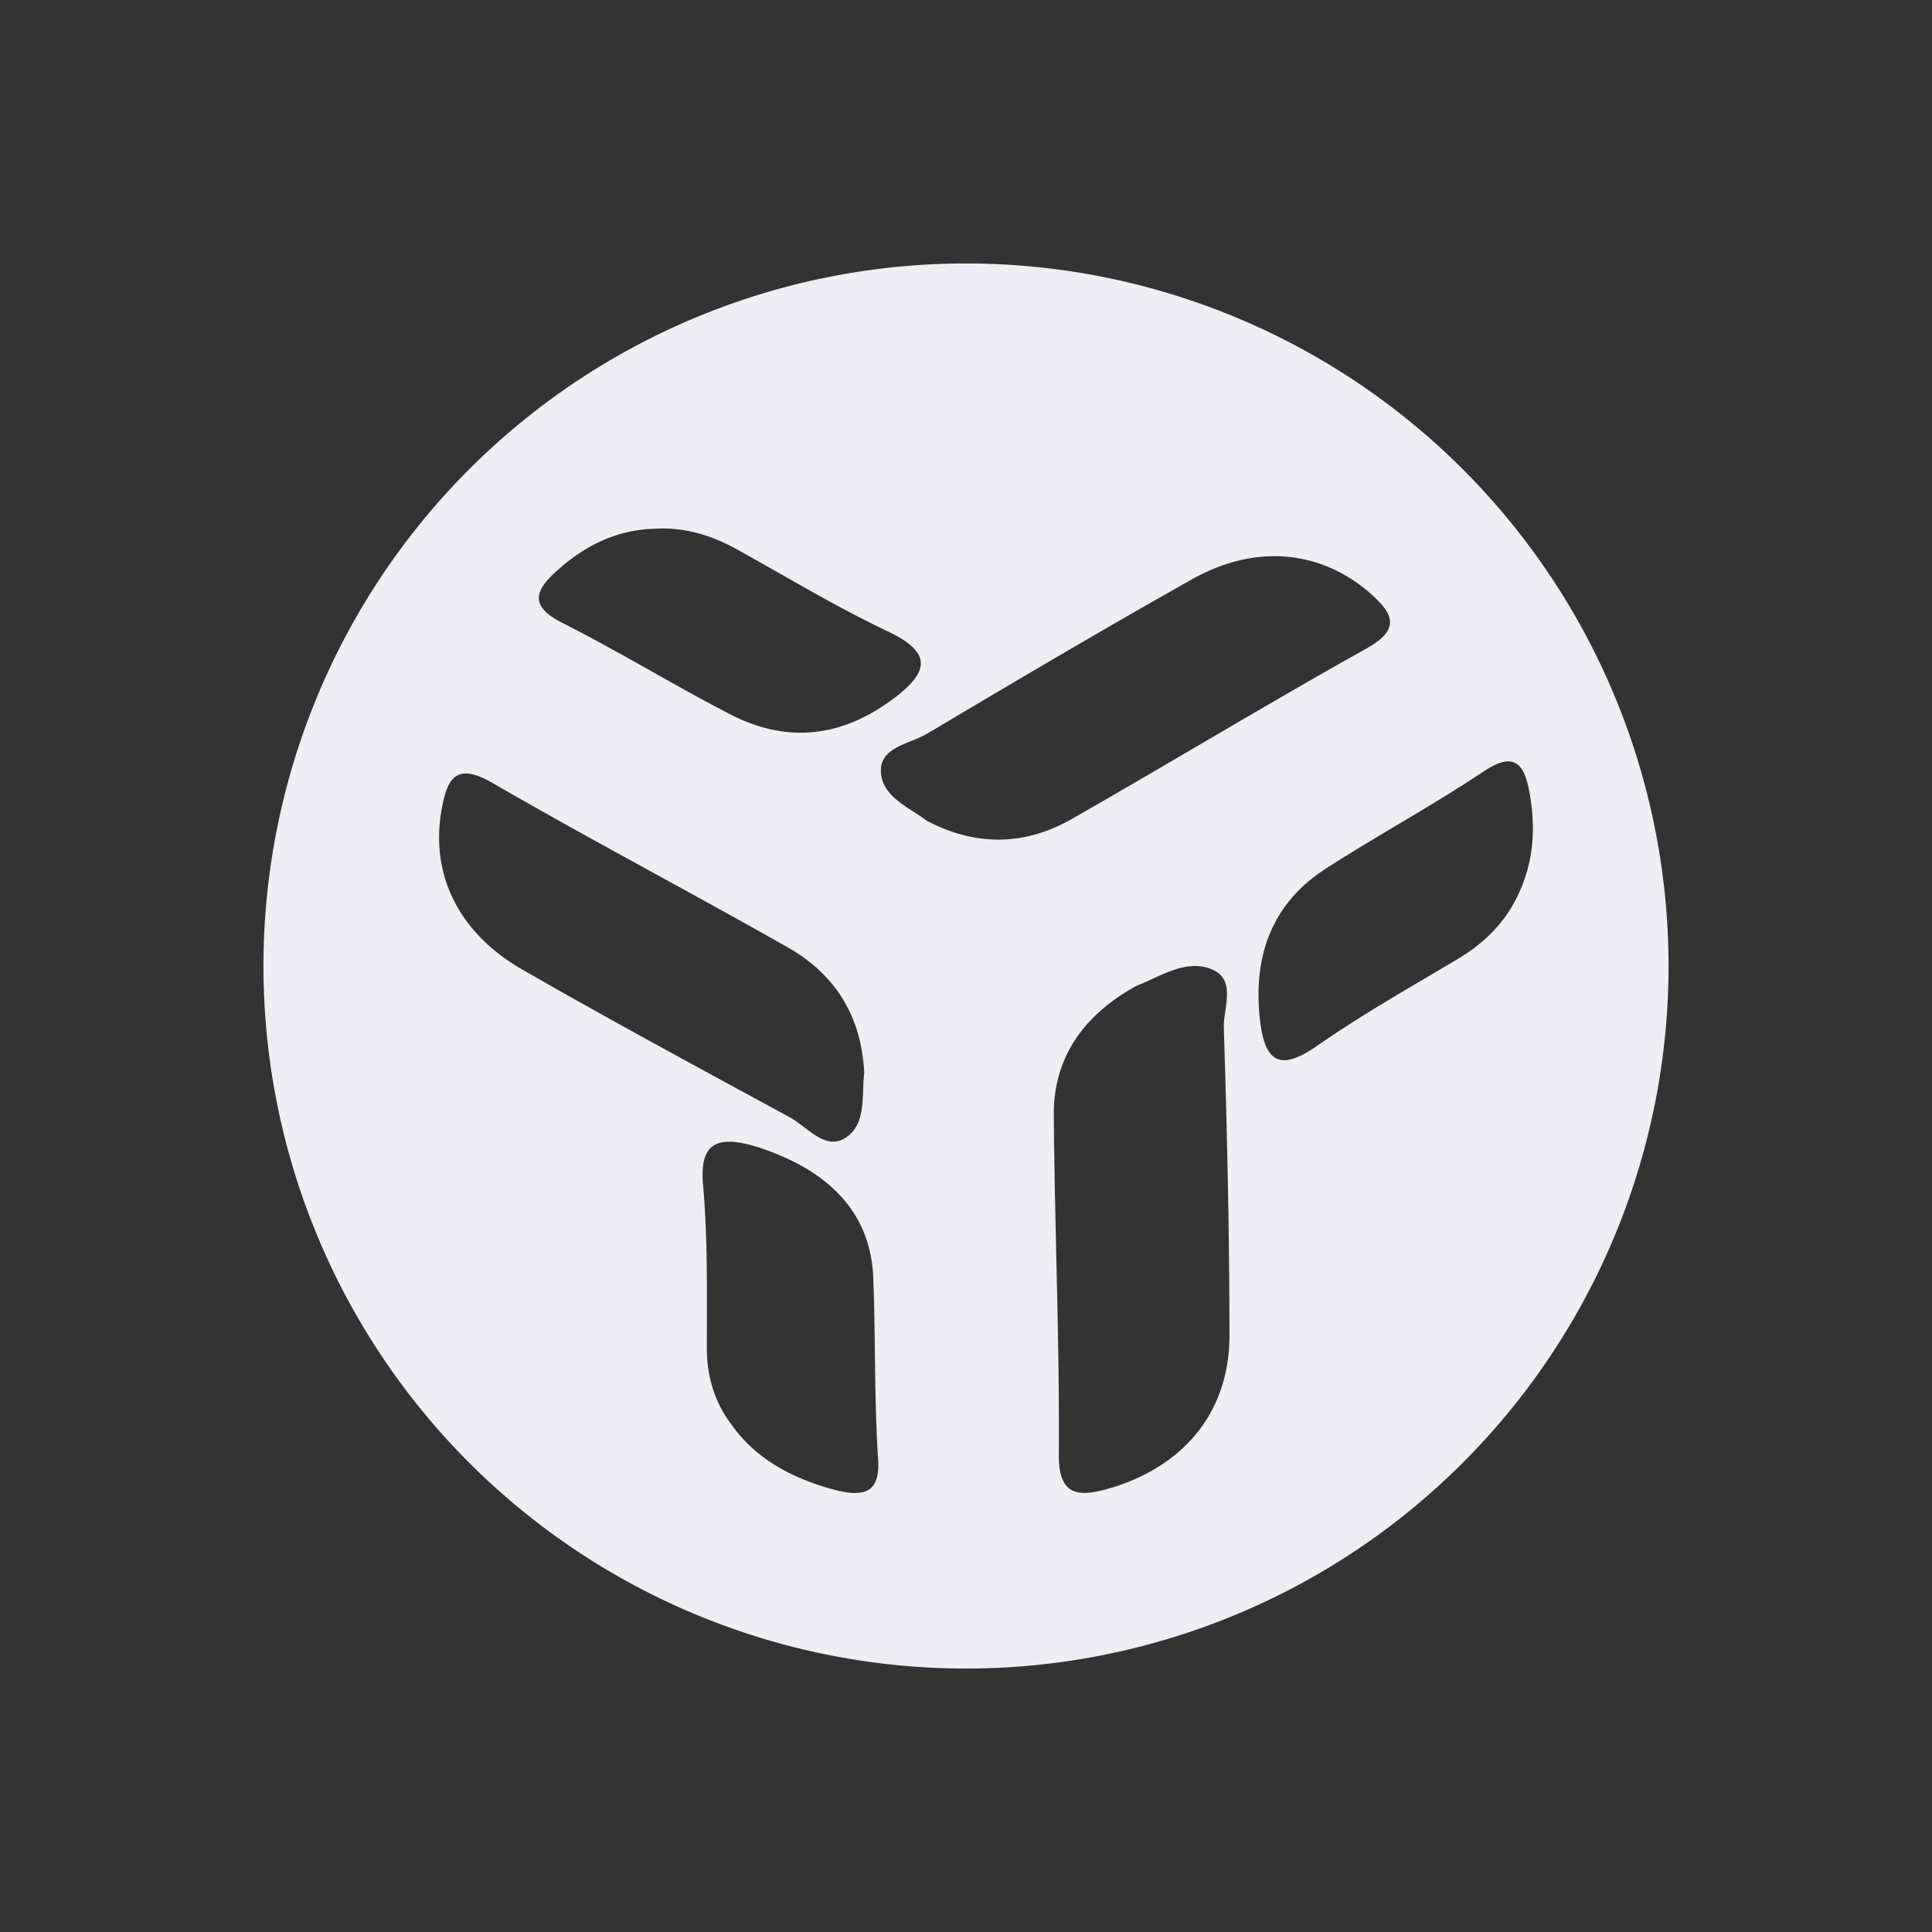 <svg xmlns="http://www.w3.org/2000/svg" width="22" height="22" version="1.1">
 <rect width="100%" height="100%" fill="#333333" stroke="none"/>
 <defs>
  <style id="current-color-scheme" type="text/css">
   .ColorScheme-Text { color:#eeeef4; } .ColorScheme-Highlight { color:#4285f4; } .ColorScheme-NeutralText { color:#ff9800; } .ColorScheme-PositiveText { color:#4caf50; } .ColorScheme-NegativeText { color:#f44336; }
  </style>
 </defs>
 <path style="fill:currentColor" class="ColorScheme-Text" d="M 11,3 A 8,8 0 0 0 3,11 8,8 0 0 0 11,19 8,8 0 0 0 19,11 8,8 0 0 0 11,3 Z M 7.477,6.02 C 7.809,6.004 8.118,6.1 8.41,6.266 8.979,6.582 9.54,6.921 10.125,7.197 10.599,7.426 10.584,7.639 10.205,7.932 9.612,8.39 8.98,8.479 8.309,8.131 7.668,7.799 7.05,7.42 6.41,7.096 6.031,6.906 6.079,6.731 6.348,6.494 6.672,6.202 7.042,6.027 7.477,6.02 Z m 7.156,0.318 c 0.343,0.026 0.667,0.161 0.947,0.398 0.285,0.245 0.386,0.427 -0.033,0.656 -1.115,0.624 -2.212,1.288 -3.318,1.92 C 11.691,9.629 11.122,9.646 10.553,9.346 10.347,9.188 10.023,9.068 10.031,8.76 10.039,8.507 10.363,8.468 10.553,8.357 11.549,7.765 12.553,7.171 13.564,6.602 13.928,6.396 14.29,6.312 14.633,6.338 Z m 2.561,2.334 c 0.126,0.012 0.187,0.145 0.225,0.367 0.076,0.427 0.038,0.831 -0.166,1.219 -0.151,0.285 -0.377,0.498 -0.656,0.664 -0.544,0.324 -1.088,0.631 -1.609,0.994 -0.423,0.292 -0.588,0.168 -0.641,-0.307 -0.083,-0.743 0.15,-1.337 0.762,-1.725 0.589,-0.379 1.202,-0.71 1.783,-1.098 0.13,-0.086 0.227,-0.123 0.303,-0.115 z M 5.26,8.812 c 0.083,-0.016 0.196,0.016 0.354,0.107 1.107,0.64 2.235,1.233 3.35,1.865 0.545,0.308 0.845,0.783 0.877,1.432 -0.032,0.261 0.032,0.6 -0.229,0.75 C 9.39,13.093 9.192,12.833 8.994,12.723 7.974,12.169 6.949,11.616 5.945,11.039 5.218,10.62 4.901,9.956 5.027,9.229 5.067,8.996 5.122,8.839 5.26,8.812 Z M 13.598,11 c 0.076,-0.001 0.153,0.013 0.229,0.051 0.248,0.128 0.1,0.439 0.109,0.662 0.037,1.172 0.064,2.344 0.064,3.516 -0.009,0.837 -0.495,1.434 -1.293,1.697 -0.403,0.128 -0.65,0.135 -0.65,-0.352 0.009,-1.291 -0.047,-2.582 -0.057,-3.865 -0.009,-0.63 0.305,-1.132 0.938,-1.482 0.206,-0.078 0.432,-0.223 0.66,-0.227 z m -5.234,2.004 c 0.091,0.009 0.199,0.035 0.324,0.078 0.781,0.27 1.229,0.75 1.256,1.471 0.027,0.683 0.01,1.374 0.055,2.057 0.027,0.405 -0.171,0.45 -0.557,0.338 C 8.975,16.812 8.598,16.595 8.338,16.234 8.132,15.964 8.049,15.67 8.049,15.348 c 0,-0.615 0.011,-1.238 -0.043,-1.854 -0.034,-0.377 0.084,-0.516 0.357,-0.49 z"/>
</svg>
